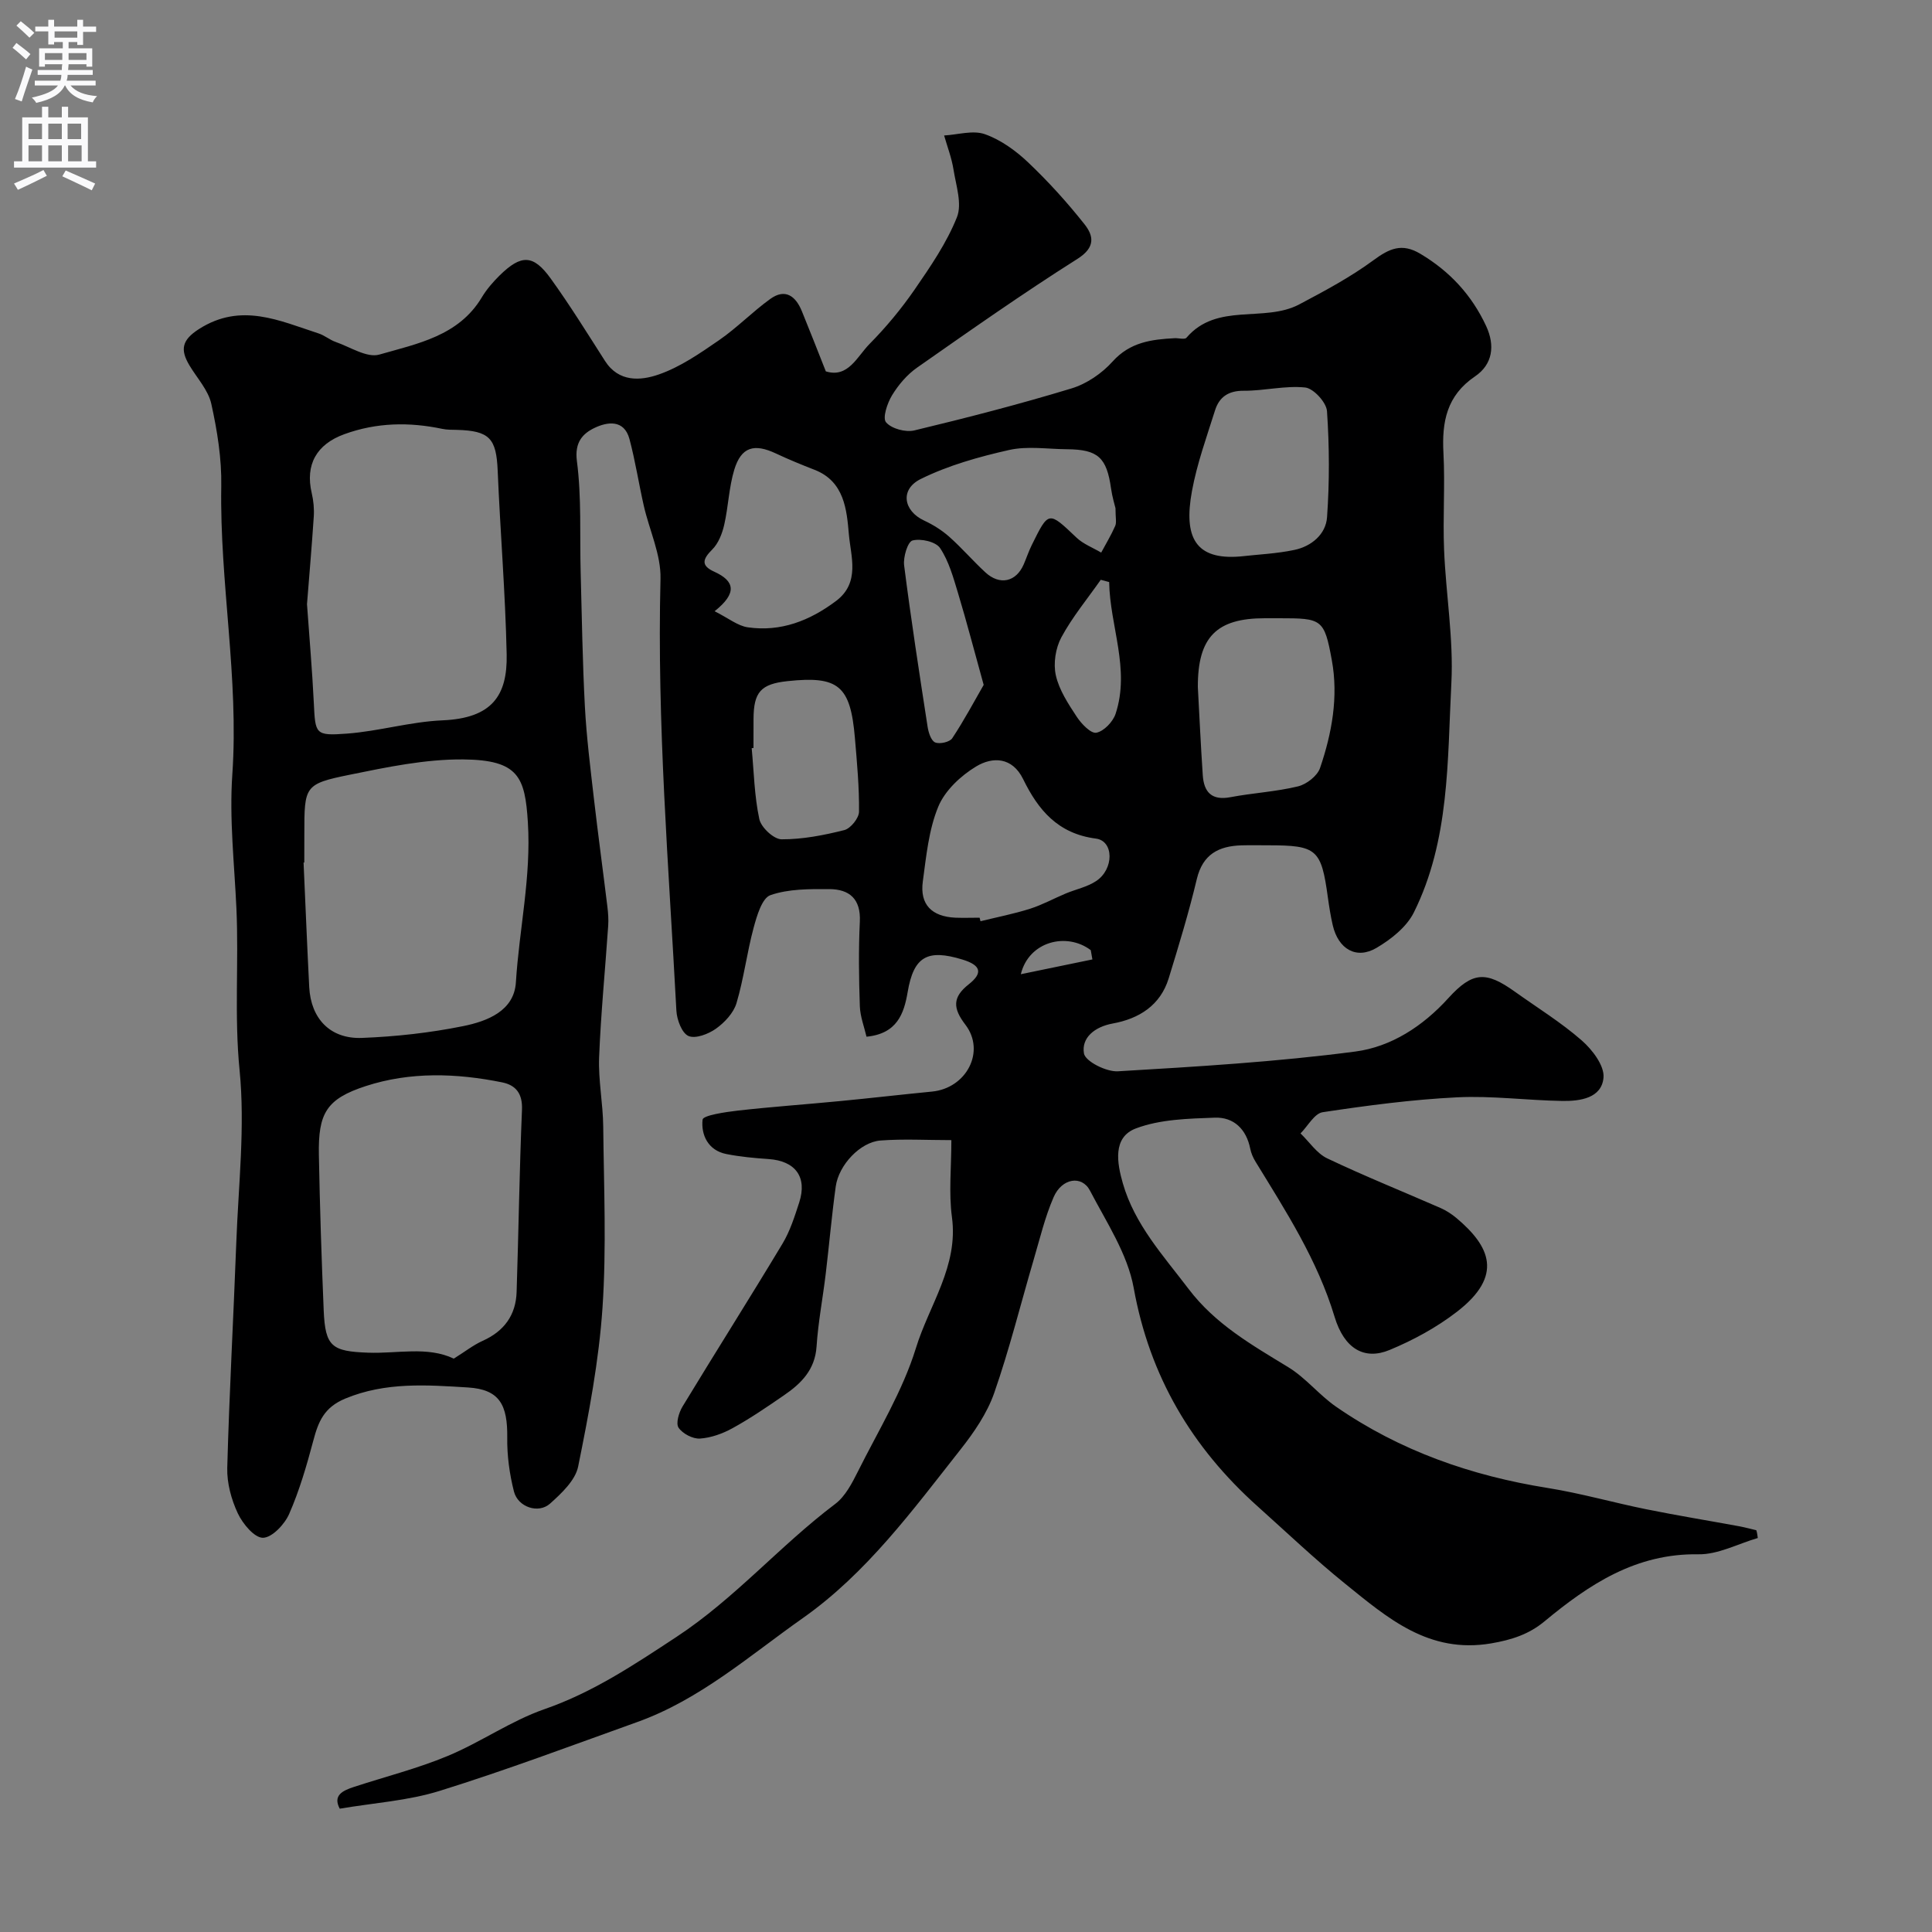 <svg enable-background="new 0 0 400 400" viewBox="0 0 400 400" xmlns="http://www.w3.org/2000/svg"><rect x="0" y="0" width="400" height="400" fill="#808080" stroke="none"/><path d="m363.93 318.43c-4.1 1.19-8.22 3.44-12.3 3.37-12.92-.21-22.59 6.2-31.89 13.91-3.17 2.63-6.74 3.81-11.04 4.54-12.91 2.18-21.42-5.27-30.17-12.33-6.28-5.07-12.14-10.66-18.16-16.05-13.61-12.2-22.35-26.91-25.65-45.22-1.27-7.04-5.64-13.6-9.05-20.14-1.69-3.25-5.82-2.59-7.53 1.35-1.8 4.14-2.85 8.62-4.14 12.98-2.7 9.19-5.01 18.53-8.16 27.56-1.47 4.2-4.16 8.13-6.95 11.67-9.9 12.56-19.46 25.63-32.66 34.93-11.01 7.75-21.29 16.87-34.27 21.52-13.59 4.87-27.11 9.96-40.89 14.25-6.59 2.06-13.69 2.5-20.73 3.7-1.48-2.78.63-3.75 2.95-4.51 6.48-2.12 13.14-3.8 19.41-6.41 6.85-2.85 13.08-7.27 20.04-9.69 10.04-3.49 18.5-9.16 27.28-14.93 12.13-7.97 21.47-18.94 32.91-27.56 2.09-1.58 3.49-4.32 4.72-6.77 4.21-8.42 9.25-16.63 11.99-25.52 2.73-8.89 8.82-16.91 7.45-27.08-.68-5.04-.12-10.25-.12-15.95-5.13 0-9.92-.28-14.67.08-4.19.32-8.65 5.06-9.27 9.52-.83 6-1.35 12.05-2.07 18.06-.6 5.03-1.57 10.03-1.9 15.07-.32 4.83-3.19 7.67-6.76 10.11-3.46 2.38-6.93 4.76-10.6 6.78-2.06 1.14-4.48 2.02-6.79 2.17-1.48.09-3.58-1.01-4.42-2.25-.6-.89.06-3.11.8-4.35 6.84-11.28 13.91-22.43 20.71-33.74 1.57-2.61 2.52-5.63 3.47-8.55 1.7-5.26-.79-8.6-6.34-8.98-2.93-.2-5.87-.47-8.75-1.04-3.81-.75-5.26-4.01-4.92-7.12.1-.9 4.75-1.58 7.36-1.88 7.01-.79 14.05-1.28 21.07-1.96 6.36-.61 12.71-1.35 19.07-1.97 7.13-.69 11.15-8.31 6.91-13.85-2.61-3.41-2.7-5.68.7-8.36 2.98-2.35 2.53-3.95-1.29-5.12-7.29-2.24-10.11-.64-11.36 6.73-.76 4.47-2.19 8.62-8.52 9.24-.47-2.04-1.31-4.18-1.38-6.33-.2-5.83-.28-11.67 0-17.49.23-4.72-2.17-6.72-6.32-6.74-4.09-.02-8.42-.06-12.19 1.25-1.75.61-2.81 4.28-3.48 6.75-1.39 5.15-2.03 10.52-3.55 15.62-.61 2.03-2.46 4-4.25 5.28-1.56 1.11-4.24 2.14-5.69 1.51-1.36-.59-2.4-3.36-2.5-5.23-1.58-29.78-4.04-59.52-3.29-89.4.13-5.02-2.31-10.09-3.46-15.15-1.04-4.58-1.75-9.25-2.96-13.79-1.11-4.17-4.66-3.57-7.25-2.32-2.39 1.15-4.15 2.93-3.64 6.85.99 7.58.57 15.34.78 23.03.25 9.25.38 18.5.87 27.74.34 6.38 1.14 12.74 1.87 19.1.86 7.46 1.88 14.91 2.79 22.37.16 1.31.26 2.66.17 3.97-.62 9.09-1.52 18.17-1.88 27.26-.18 4.75.8 9.53.85 14.3.13 12.52.69 25.09-.15 37.55-.75 11.03-2.84 22-5.04 32.86-.58 2.86-3.44 5.55-5.82 7.68-2.4 2.15-6.64.73-7.47-2.5-.92-3.61-1.44-7.43-1.39-11.16.08-6.75-1.55-9.99-8.14-10.39-8.46-.52-17.02-1.17-25.37 2.29-4.42 1.83-5.6 4.78-6.64 8.71-1.37 5.15-2.87 10.32-5 15.18-.94 2.16-3.55 4.92-5.43 4.94-1.77.02-4.2-2.91-5.21-5.07-1.34-2.86-2.26-6.26-2.18-9.39.42-15.54 1.29-31.07 1.87-46.61.44-11.93 1.85-23.98.68-35.77-1.11-11.21-.15-22.28-.65-33.4-.42-9.26-1.49-18.59-.85-27.79 1.38-20.02-2.63-39.75-2.29-59.7.1-5.68-.83-11.47-2.06-17.03-.63-2.86-2.96-5.34-4.54-7.99-1.9-3.21-1.62-5.21 2.01-7.52 8.7-5.54 16.63-1.71 24.76.93 1.23.4 2.29 1.33 3.52 1.76 3.01 1.04 6.48 3.35 9.04 2.61 7.85-2.26 16.41-3.83 21.21-11.84 1-1.67 2.32-3.19 3.71-4.56 4.46-4.37 6.96-4.34 10.56.66 3.98 5.52 7.57 11.32 11.24 17.06 2.85 4.45 7.38 4.1 11.1 2.81 4.46-1.54 8.55-4.38 12.5-7.1 3.73-2.57 6.94-5.9 10.62-8.55 3.09-2.23 5.25-.6 6.53 2.52 1.65 4.03 3.23 8.09 4.97 12.48 4.63 1.43 6.47-3.07 9.05-5.68 3.42-3.46 6.58-7.27 9.34-11.27 3.28-4.76 6.63-9.65 8.75-14.96 1.11-2.77-.19-6.6-.71-9.89-.38-2.39-1.27-4.7-1.94-7.04 2.84-.16 5.96-1.14 8.43-.27 3.27 1.15 6.38 3.39 8.94 5.82 4.19 3.97 8.1 8.29 11.68 12.81 1.92 2.42 2.32 4.81-1.45 7.19-11.29 7.14-22.23 14.83-33.18 22.5-2.08 1.45-3.88 3.57-5.2 5.74-.99 1.63-2.02 4.7-1.24 5.6 1.13 1.32 4.05 2.11 5.87 1.67 10.91-2.62 21.79-5.43 32.52-8.69 3.14-.95 6.3-3.11 8.51-5.57 3.61-4.02 8.07-4.58 12.85-4.83.83-.04 2.08.32 2.44-.09 6.32-7.4 16.08-3.06 23.36-6.91 5.27-2.79 10.59-5.63 15.37-9.15 3.29-2.42 5.87-3.61 9.69-1.33 6.12 3.64 10.65 8.56 13.63 14.96 1.88 4.05 1.36 7.95-2.32 10.44-5.85 3.97-6.87 9.4-6.52 15.86.35 6.65-.14 13.34.13 19.99.37 9.22 1.98 18.46 1.51 27.61-.83 16.08-.33 32.56-7.77 47.52-1.5 3.01-4.72 5.56-7.73 7.33-4.18 2.46-7.91.25-9.06-4.69-.44-1.9-.74-3.83-1.01-5.76-1.37-10-2.26-10.79-12.37-10.79-1.83 0-3.67-.04-5.5.01-4.72.14-8.03 1.83-9.26 6.97-1.65 6.92-3.73 13.75-5.82 20.55-1.73 5.64-6.17 8.38-11.61 9.37-3.76.69-6.49 2.97-5.94 6.19.28 1.65 4.65 3.85 7.04 3.7 16.41-.97 32.86-1.95 49.15-4.09 7.37-.97 13.94-5.2 19.23-11.03 5.06-5.58 7.84-5.62 13.8-1.36 4.65 3.32 9.56 6.35 13.84 10.09 2.19 1.91 4.72 5.23 4.51 7.69-.37 4.26-4.82 4.89-8.48 4.84-7.29-.11-14.6-1.11-21.85-.75-9.3.46-18.59 1.69-27.81 3.08-1.71.26-3.07 2.86-4.59 4.39 1.83 1.76 3.36 4.14 5.53 5.17 7.7 3.66 15.63 6.85 23.45 10.27 1.18.52 2.32 1.26 3.31 2.09 6.91 5.82 9.84 11.9.05 19.43-4.19 3.23-9.01 5.85-13.91 7.88-5.18 2.15-9.37-.21-11.38-6.87-3.55-11.76-10.08-21.86-16.38-32.14-.49-.81-.9-1.73-1.08-2.66-.81-4.06-3.42-6.57-7.34-6.43-5.5.2-11.32.33-16.34 2.23-4.87 1.84-3.89 7.21-2.7 11.36 2.45 8.54 8.38 14.97 13.62 21.88 5.55 7.32 13.12 11.6 20.66 16.21 3.6 2.2 6.36 5.73 9.85 8.15 13.22 9.15 28 14.31 43.84 16.84 6.88 1.1 13.63 3.04 20.47 4.42 6.39 1.29 12.83 2.34 19.24 3.52 1.17.22 2.32.54 3.48.81.17.54.23 1.07.3 1.61zm-300.93-139.85c-.05 0-.1.01-.15.01.39 8.59.73 17.18 1.17 25.77.34 6.52 4.33 10.78 10.91 10.53 7.01-.27 14.08-1.05 20.95-2.44 4.94-1 10.56-3.11 10.93-9.07.69-11.04 3.19-21.85 2.48-33.13-.59-9.37-1.91-12.91-13.37-13.02-7.85-.07-15.8 1.6-23.56 3.18-9.32 1.9-9.35 2.34-9.35 12.18-.01 1.99-.01 3.99-.01 5.99zm.56-53.49c.49 6.92 1.08 13.66 1.41 20.41.32 6.47.24 6.88 6.82 6.39 6.64-.49 13.19-2.47 19.82-2.75 10.2-.44 13.47-5.05 13.29-13.67-.27-12.69-1.33-25.35-1.86-38.03-.28-6.67-1.67-8.26-8.47-8.44-.99-.03-2 0-2.96-.2-6.87-1.45-13.63-1.34-20.31 1.09-5.77 2.09-8.14 6.32-6.76 12.2.37 1.58.53 3.28.42 4.9-.4 6.07-.93 12.14-1.4 18.1zm30.39 156.2c2.33-1.45 4.04-2.81 5.97-3.68 4.45-1.99 6.89-5.33 7.04-10.13.41-12.57.58-25.15 1.11-37.72.14-3.33-1.25-5.09-4.12-5.67-9.45-1.91-19.01-2.23-28.22.77-8.17 2.66-9.87 5.64-9.71 14.26.2 10.75.55 21.49 1 32.23.32 7.48 1.7 8.44 9.23 8.71 6.03.22 12.25-1.37 17.7 1.23zm154.05-139.05c.31 5.73.6 12 1.02 18.25.23 3.48 1.82 5.3 5.72 4.56 4.64-.88 9.42-1.13 14-2.24 1.77-.43 4-2.16 4.56-3.8 2.46-7.21 3.83-14.75 2.44-22.32-1.56-8.57-2.07-8.69-10.88-8.69-1 0-2 0-3 0-9.97 0-13.89 3.87-13.86 14.24zm8.78-27.03c3.74-.42 7.53-.58 11.19-1.35 3.56-.74 6.53-3.25 6.78-6.77.52-7.29.49-14.66-.01-21.96-.12-1.81-2.78-4.71-4.5-4.9-4.17-.44-8.48.7-12.73.67-3.19-.02-5.08 1.3-5.95 4.06-1.74 5.53-3.74 11.04-4.78 16.72-1.75 9.51.67 14.31 10 13.53zm-53.96 74.79c.06.24.12.49.18.73 3.42-.84 6.9-1.52 10.25-2.58 2.55-.81 4.94-2.13 7.42-3.17 2.09-.87 4.43-1.34 6.28-2.57 3.72-2.47 3.69-8.31-.06-8.79-7.87-1.02-11.94-5.92-15.06-12.31-2.26-4.61-6.33-4.66-9.7-2.64-3.2 1.92-6.49 5-7.87 8.34-1.98 4.79-2.49 10.25-3.2 15.48-.65 4.77 1.82 7.28 6.76 7.51 1.67.06 3.33 0 5 0zm-54.87-63.45c2.89 1.45 4.79 3.03 6.88 3.33 6.83.98 12.82-1.37 18.26-5.45 5.06-3.8 3.05-9.26 2.66-13.8-.44-5.04-.91-10.95-7.1-13.36-2.7-1.05-5.38-2.15-8-3.38-4.53-2.13-7.19-1.36-8.63 3.37-1.11 3.67-1.22 7.64-2.08 11.4-.42 1.81-1.19 3.82-2.46 5.09-1.99 1.99-2.44 3.33.39 4.61 4.28 1.94 4.8 4.43.08 8.19zm83-21.33c-.14-.59-.67-2.32-.92-4.08-.9-6.42-2.69-8.08-9.12-8.13-4-.03-8.15-.7-11.96.15-6.26 1.41-12.61 3.19-18.32 6.01-4.37 2.16-3.57 6.62.69 8.6 1.87.87 3.69 2.01 5.22 3.37 2.61 2.32 4.9 4.99 7.47 7.36 2.98 2.75 6.35 1.99 7.93-1.63.58-1.34 1.04-2.74 1.69-4.05 3.5-7.09 3.45-7.02 9.25-1.51 1.41 1.34 3.39 2.08 5.11 3.1.98-1.83 2.06-3.61 2.89-5.5.33-.71.07-1.66.07-3.69zm-74.95 49.64c-.12.01-.25.02-.37.04.46 4.91.55 9.9 1.58 14.69.37 1.72 2.99 4.17 4.6 4.18 4.34.02 8.76-.84 13-1.91 1.3-.33 3.02-2.47 3.04-3.79.06-5.09-.42-10.19-.85-15.28-.92-10.84-3.4-12.89-13.94-11.77-5.54.59-7.03 2.25-7.05 7.86-.01 1.98-.01 3.98-.01 5.98zm47.66-13.06c-1.97-7.09-3.52-13.07-5.3-18.97-.98-3.23-1.9-6.63-3.73-9.36-.88-1.32-3.98-2.02-5.7-1.57-1 .26-1.96 3.45-1.74 5.16 1.42 11.16 3.14 22.29 4.86 33.41.18 1.18.72 2.88 1.56 3.24.94.4 3.02-.07 3.54-.86 2.47-3.73 4.58-7.7 6.51-11.05zm25.98-21.29c-.58-.16-1.16-.31-1.74-.47-2.77 3.95-5.89 7.71-8.16 11.92-1.2 2.23-1.69 5.41-1.14 7.86.68 3.04 2.57 5.9 4.33 8.58.96 1.46 2.93 3.52 4.06 3.3 1.56-.3 3.44-2.27 3.98-3.91 3.06-9.28-1.18-18.14-1.33-27.28zm-3.47 78.13c-.11-.64-.23-1.28-.34-1.92-4.96-3.76-12.81-1.86-14.48 4.98 5.4-1.11 10.11-2.09 14.82-3.06z" fill="#000001"/><g fill="#fafafb"><path d="m2.6 9.9.8-1c.9.7 1.9 1.4 2.9 2.3l-.9 1.1c-1.1-1-2-1.8-2.8-2.4zm.5 10.6c.9-2.1 1.6-4.3 2.3-6.7.4.2.8.4 1.3.6-.7 2.1-1.5 4.3-2.2 6.6zm.3-15.2.9-.9c1 .8 2 1.6 2.8 2.4l-1 1c-.9-.9-1.8-1.7-2.7-2.5zm12.6-1.2h1.2v1.4h2.7v1.1h-2.7v2.7h-1.2v-.6h-1.8v1.3h4.9v3.8h-1.2v-.5h-3.7c0 .4-.1.9-.1 1.2h5.1v1h-5.2c0 .5-.1.9-.2 1.2h6v1h-5.2c1.1 1.3 2.9 2 5.5 2.2-.4.4-.7.8-.9 1.3-2.9-.5-4.8-1.6-5.7-3.5h-.1c-.8 1.7-2.7 2.9-5.9 3.6-.2-.4-.6-.8-.9-1.1 2.8-.6 4.6-1.4 5.4-2.5h-4.8v-1h5.3c.1-.3.2-.7.2-1.2h-4.9v-1h5c0-.4 0-.8.1-1.2h-3.6v.5h-1.2v-3.8h4.9v-1.3h-1.8v.5h-1.2v-2.7h-2.7v-1h2.7v-1.4h1.2v1.4h4.8zm-6.7 8.3h3.6c0-.4 0-.9 0-1.4h-3.6zm1.9-4.6h4.8v-1.3h-4.7v1.3zm6.7 3.2h-3.7v1.4h3.7v-2.4z"/><path d="m8.7 22.1h1.3v2.2h2.8v-2.2h1.3v2.2h4.1v9.1h1.7v1.3h-17v-1.3h1.7v-9.1h4.1zm.3 13.1.7 1.2c-1.8.9-3.8 1.9-6 2.9-.2-.4-.5-.8-.8-1.3 2.3-1 4.4-1.9 6.1-2.8zm-3.1-6.4h2.8v-3.2h-2.8zm0 4.6h2.8v-3.3h-2.8zm4.1-4.6h2.8v-3.2h-2.8zm0 4.6h2.8v-3.3h-2.8zm3.6 1.9c2.1.9 4.1 1.8 6.1 2.7l-.7 1.4c-2.2-1.1-4.2-2-6.1-2.9zm3.2-9.7h-2.8v3.2h2.8zm-2.7 7.8h2.8v-3.3h-2.8z"/></g></svg>
